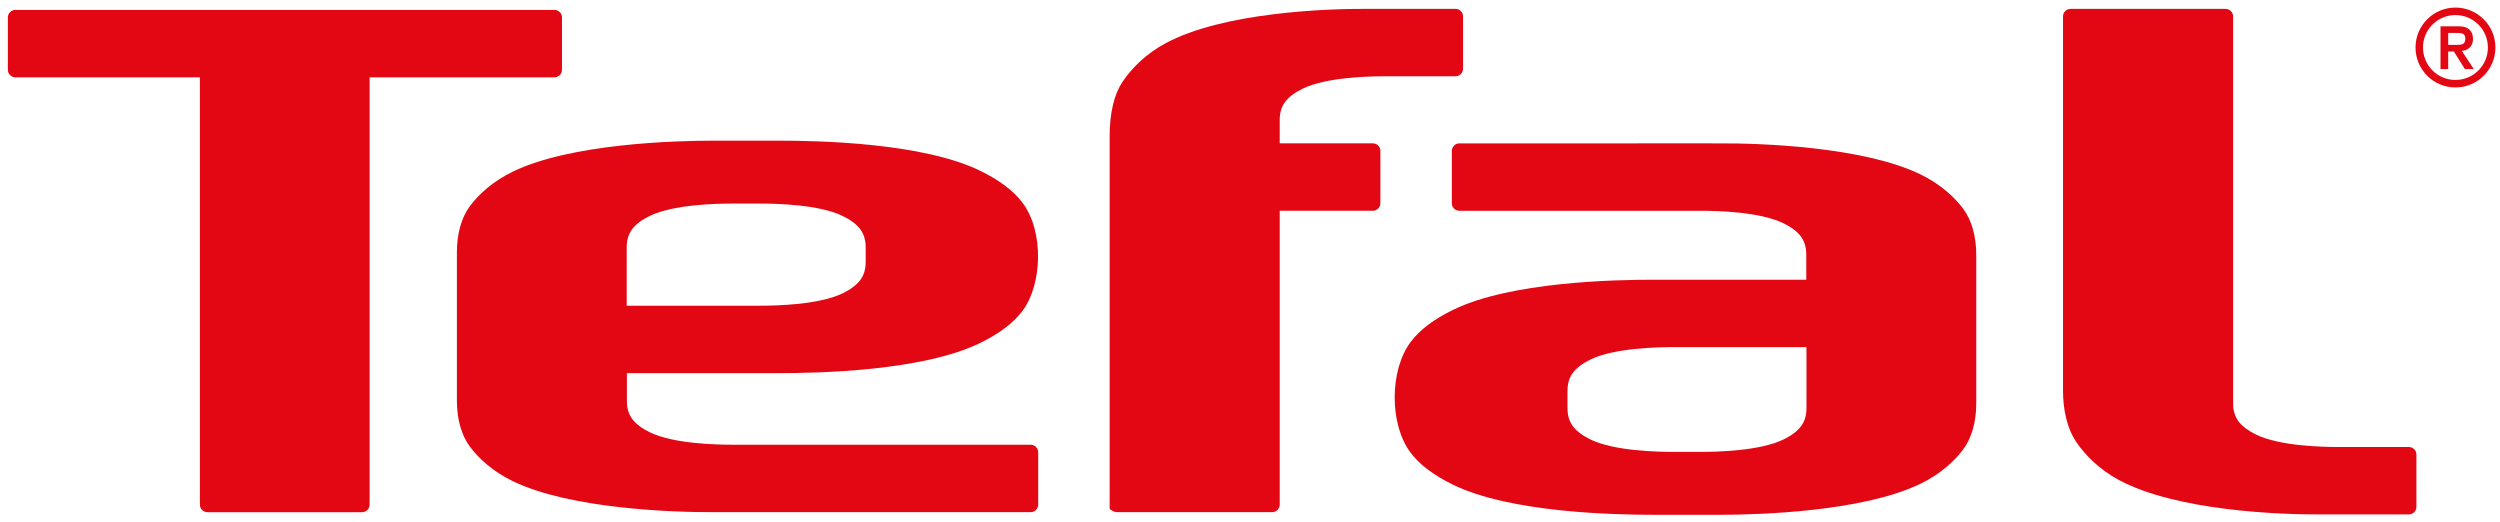 <svg width="201" height="42" viewBox="0 0 201 42" fill="none" xmlns="http://www.w3.org/2000/svg">
<path d="M193.673 41.359C194.008 41.359 194.28 41.087 194.28 40.752V36.543C194.28 36.21 194.008 35.94 193.673 35.94H188.063C186.751 35.94 183.285 35.872 181.374 34.936C180.751 34.629 180.279 34.282 179.971 33.869C179.686 33.49 179.541 33.009 179.541 32.416V1.32C179.541 0.987 179.269 0.715 178.935 0.715H166.468C166.133 0.715 165.867 0.987 165.867 1.32V31.425C165.867 33.016 166.228 34.493 166.918 35.518C167.666 36.624 168.807 37.745 170.317 38.568C174.943 41.084 183.339 41.375 186.521 41.359H193.673Z" fill="#E30613"/>
<path d="M109.87 0.712C106.687 0.693 98.29 0.985 93.666 3.503C92.155 4.325 91.015 5.446 90.266 6.554C89.575 7.578 89.215 9.054 89.215 11.017V40.906C89.215 40.906 89.48 41.178 89.816 41.178H102.283C102.618 41.178 102.888 40.906 102.888 40.572V16.944H110.377C110.711 16.944 110.983 16.672 110.983 16.337V12.131C110.983 11.796 110.711 11.524 110.377 11.524H102.888V9.653C102.888 9.06 103.034 8.581 103.32 8.201C103.628 7.79 104.099 7.44 104.723 7.135C106.633 6.198 110.099 6.132 111.412 6.132H117.02C117.357 6.132 117.629 5.86 117.629 5.525V1.317C117.629 0.982 117.357 0.712 117.02 0.712H109.87Z" fill="#E30613"/>
<path d="M29.111 41.179C29.444 41.179 29.716 40.907 29.716 40.574V6.217H44.577C44.913 6.217 45.184 5.945 45.184 5.61V1.404C45.184 1.069 44.913 0.797 44.577 0.797H1.239C0.904 0.797 0.632 1.069 0.632 1.404V5.61C0.632 5.945 0.904 6.217 1.239 6.217H16.071V40.574C16.071 40.907 16.341 41.179 16.676 41.179H29.111Z" fill="#E30613"/>
<path d="M82.864 41.177C83.2 41.177 83.471 40.905 83.471 40.57V36.362C83.471 36.027 83.2 35.755 82.864 35.755H58.927C57.612 35.755 54.146 35.689 52.237 34.752C51.612 34.447 51.141 34.099 50.833 33.686C50.547 33.304 50.402 32.825 50.402 32.235V30H62.61C65.793 30 74.189 29.836 78.814 27.57C80.325 26.83 81.466 25.987 82.212 24.99C83.802 22.867 83.942 18.616 82.223 16.319C81.477 15.322 80.336 14.479 78.825 13.739C74.2 11.471 65.804 11.309 62.621 11.309H57.383C54.2 11.309 45.804 11.555 41.181 13.823C39.669 14.565 38.528 15.573 37.781 16.572C37.09 17.495 36.734 18.824 36.734 20.258V32.227C36.734 33.661 37.09 34.99 37.781 35.913C38.528 36.912 39.669 37.921 41.181 38.662C45.804 40.929 54.2 41.193 57.383 41.177H82.864ZM69.601 21.058C69.601 21.65 69.454 22.129 69.168 22.512C68.86 22.924 68.389 23.27 67.764 23.576C65.855 24.511 62.389 24.579 61.074 24.579H50.386V19.888C50.386 19.297 50.533 18.818 50.817 18.435C51.126 18.024 51.598 17.675 52.221 17.37C54.13 16.434 57.598 16.366 58.911 16.366H61.074C62.389 16.366 65.855 16.434 67.764 17.37C68.389 17.675 68.86 18.024 69.168 18.435C69.454 18.818 69.601 19.297 69.601 19.888V21.058Z" fill="#E30613"/>
<path d="M157.845 16.79C157.097 15.791 155.958 14.781 154.445 14.04C149.822 11.773 141.426 11.509 138.242 11.527L131.702 11.523L131.699 11.527H117.334C116.999 11.527 116.728 11.799 116.728 12.133V16.34C116.728 16.674 116.999 16.946 117.334 16.946H136.698C138.013 16.946 141.481 17.014 143.389 17.95C144.013 18.255 144.484 18.603 144.792 19.015C145.078 19.396 145.224 19.877 145.224 20.468V22.488H133.015C129.832 22.488 121.436 22.652 116.811 24.919C115.3 25.659 114.161 26.501 113.412 27.5C111.714 29.77 111.703 34.108 113.4 36.378C114.148 37.377 115.291 38.218 116.8 38.959C121.425 41.227 129.821 41.389 133.003 41.389H138.242C141.426 41.389 149.822 41.142 154.445 38.875C155.958 38.136 157.097 37.126 157.845 36.127C158.535 35.205 158.891 33.874 158.891 32.441V20.474C158.891 19.042 158.535 17.713 157.845 16.79ZM145.24 32.809C145.24 33.402 145.094 33.881 144.808 34.262C144.5 34.676 144.029 35.022 143.405 35.328C141.495 36.263 138.029 36.331 136.714 36.331H134.552C133.237 36.331 129.769 36.263 127.86 35.328C127.237 35.022 126.766 34.676 126.458 34.262C126.172 33.881 126.026 33.402 126.026 32.809V31.431C126.026 30.838 126.172 30.358 126.458 29.978C126.766 29.566 127.237 29.218 127.86 28.911C129.769 27.976 133.237 27.909 134.552 27.909H145.24V32.809Z" fill="#E30613"/>
<path d="M196.835 3.608V2.648H197.541C197.883 2.648 198.211 2.672 198.211 3.089C198.211 3.589 197.914 3.608 197.491 3.608H196.835ZM196.835 4.136H197.288L198.18 5.555H198.896L197.93 4.094C198.556 4.023 198.829 3.622 198.829 3.13C198.829 2.504 198.455 2.117 197.729 2.117H196.217V5.555H196.835V4.136Z" fill="#E30613"/>
<path d="M197.418 0.609C195.643 0.609 194.209 2.046 194.209 3.82C194.209 5.593 195.643 7.031 197.418 7.031C199.191 7.031 200.631 5.593 200.631 3.82C200.631 2.046 199.191 0.609 197.418 0.609ZM197.418 6.429C195.976 6.429 194.808 5.261 194.808 3.82C194.808 2.378 195.976 1.21 197.418 1.21C198.859 1.21 200.027 2.378 200.027 3.82C200.027 5.261 198.859 6.429 197.418 6.429Z" fill="#E30613"/>
</svg>
